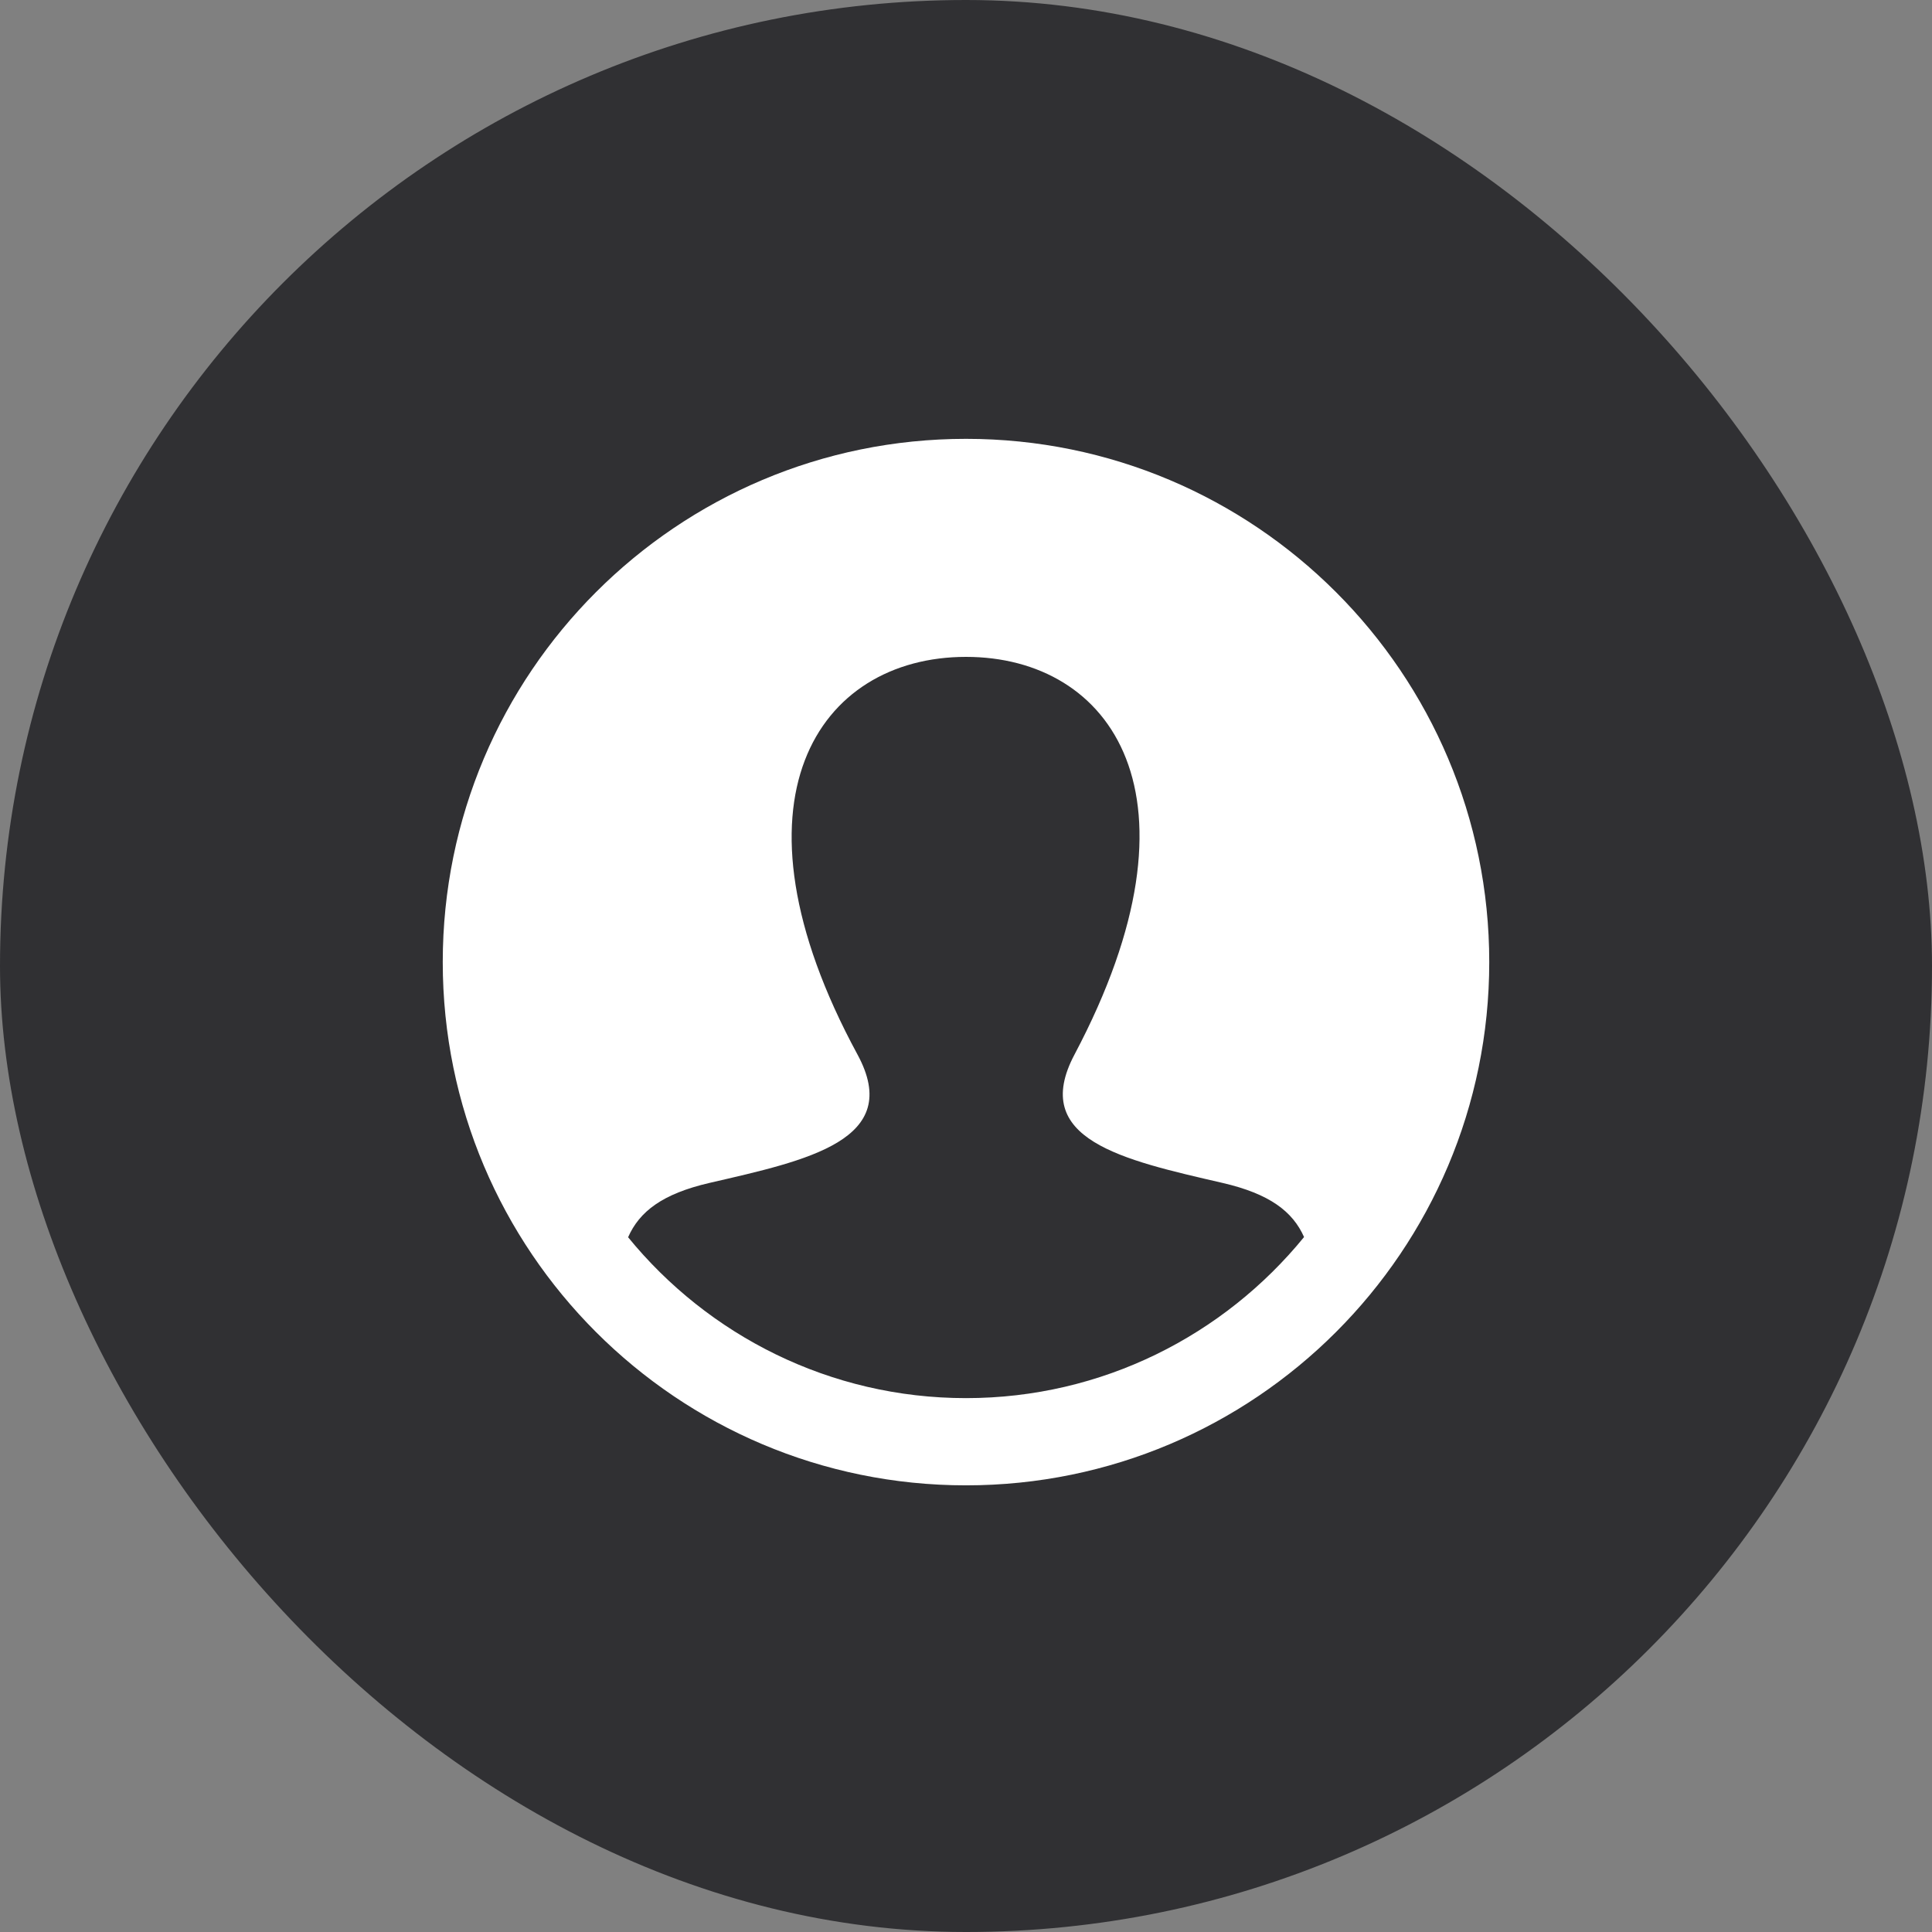 <svg width="48" height="48" viewBox="0 0 48 48" fill="none" xmlns="http://www.w3.org/2000/svg">
<rect x="0" y="0" width="48" height="48" fill="#808080" stroke="none"/>
<rect width="48" height="48" rx="24" fill="#303033"/>
<g clip-path="url(#clip0_1889_3044)">
<path d="M24 10.903C16.821 10.903 11 16.724 11 23.903C11 31.082 16.821 36.903 24 36.903C31.179 36.903 37 31.082 37 23.903C37 16.724 31.179 10.903 24 10.903ZM24 34.736C20.617 34.736 17.593 33.175 15.605 30.739C15.886 30.102 16.453 29.661 17.628 29.389C20.059 28.828 22.458 28.326 21.304 26.199C17.886 19.894 20.33 16.32 24 16.32C27.599 16.32 30.104 19.762 26.696 26.199C25.575 28.313 27.888 28.816 30.372 29.389C31.544 29.66 32.116 30.099 32.399 30.734C30.41 33.174 27.385 34.736 24 34.736Z" fill="white"/>
</g>
<defs>
<clipPath id="clip0_1889_3044">
<rect width="26" height="26" fill="white" transform="translate(11 10.903)"/>
</clipPath>
</defs>
</svg>
